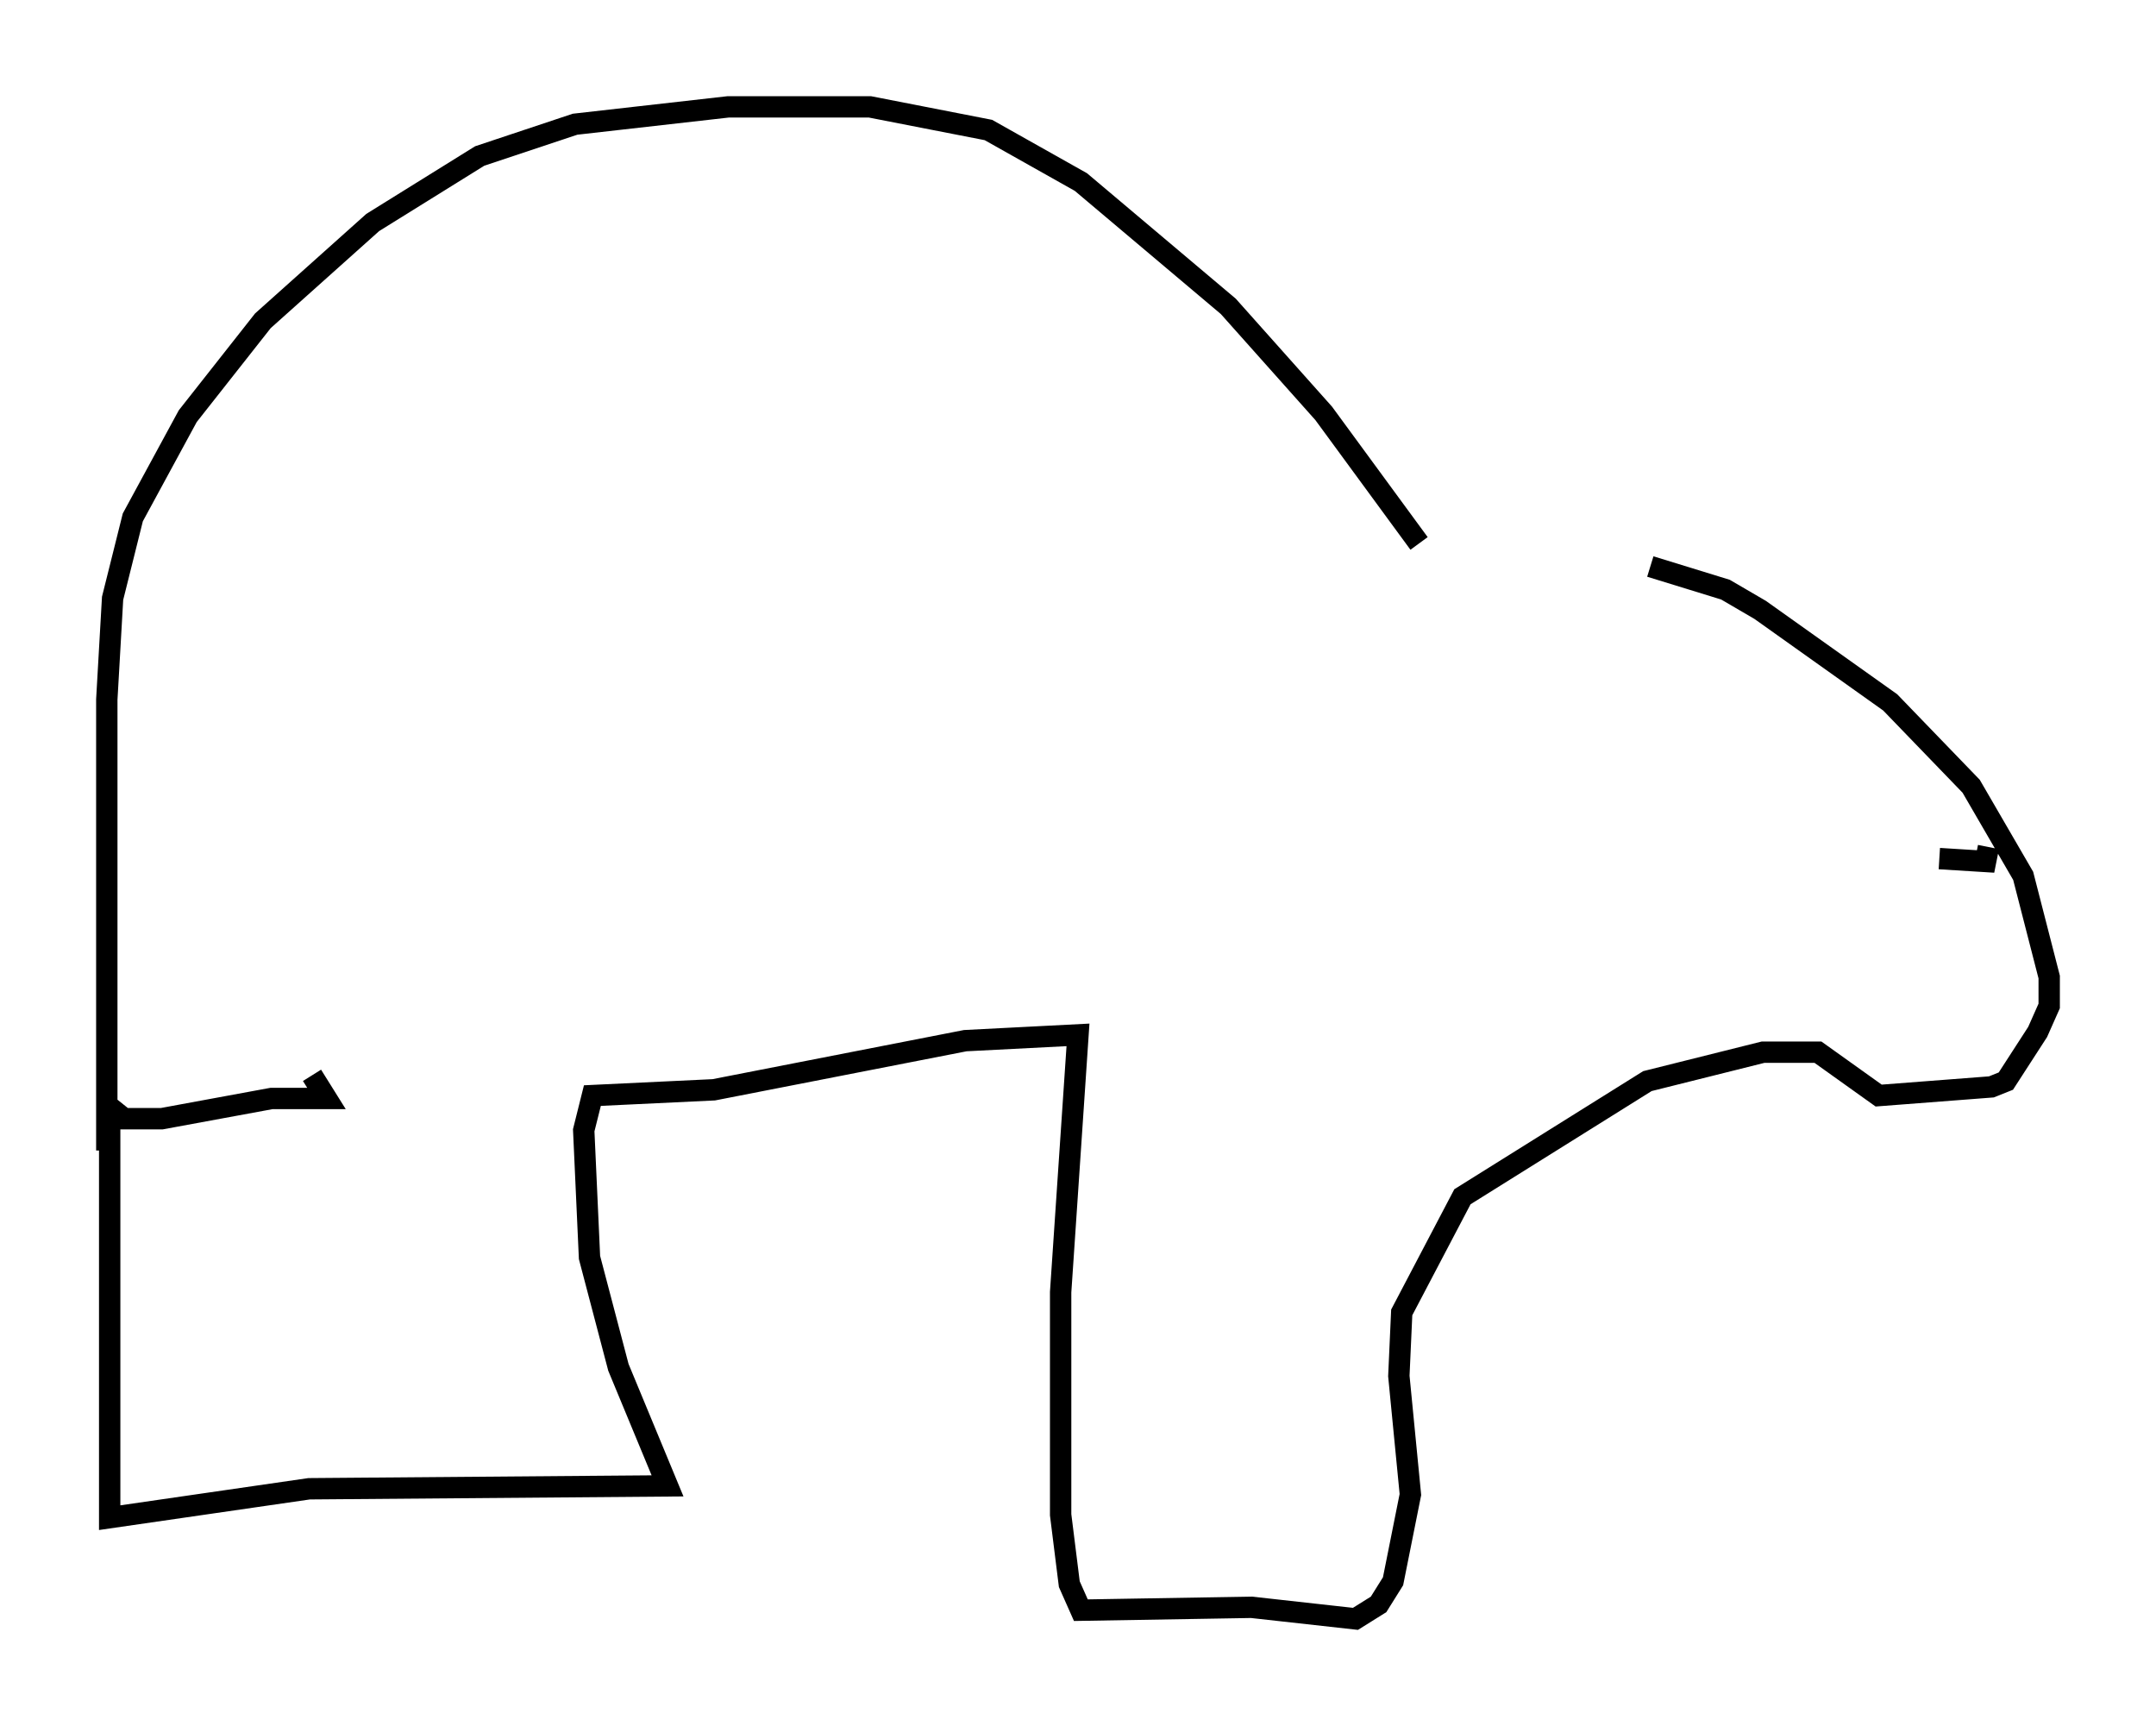 <?xml version="1.0" encoding="utf-8" ?>
<svg baseProfile="full" height="80.771" version="1.1" width="100.933" xmlns="http://www.w3.org/2000/svg" xmlns:ev="http://www.w3.org/2001/xml-events" xmlns:xlink="http://www.w3.org/1999/xlink"><defs /><rect fill="white" height="80.771" width="100.933" x="0" y="0" /><path d="M62.104, 23.674 m15.155, 2.842 l3.518, 1.083 1.624, 0.947 l6.089, 4.33 3.789, 3.924 l2.436, 4.195 1.218, 4.736 l0.0, 1.353 -0.541, 1.218 l-1.488, 2.3 -0.677, 0.271 l-5.277, 0.406 -2.842, -2.03 l-2.571, 0.0 -5.413, 1.353 l-8.66, 5.413 -2.842, 5.413 l-0.135, 2.977 0.541, 5.548 l-0.812, 4.059 -0.677, 1.083 l-1.083, 0.677 -4.871, -0.541 l-7.984, 0.135 -0.541, -1.218 l-0.406, -3.248 0.0, -10.419 l0.812, -12.043 -5.277, 0.271 l-11.773, 2.3 -5.683, 0.271 l-0.406, 1.624 0.271, 5.954 l1.353, 5.142 2.3, 5.548 l-16.779, 0.135 -9.337, 1.353 l0.0, -19.215 0.677, 0.541 l1.759, 0.0 5.142, -0.947 l2.571, 0.0 -0.677, -1.083 m-9.607, 3.518 l0.0, -21.109 0.271, -4.736 l0.947, -3.789 2.571, -4.736 l3.518, -4.465 5.142, -4.601 l5.007, -3.112 4.465, -1.488 l7.172, -0.812 6.631, 0.0 l5.548, 1.083 4.33, 2.436 l6.901, 5.819 4.465, 5.007 l4.465, 6.089 m26.251, 16.915 l0.0, 0.0 m0.406, -2.706 l-0.135, 0.677 -2.165, -0.135 " fill="none" stroke="black" stroke-width="1" /></svg>